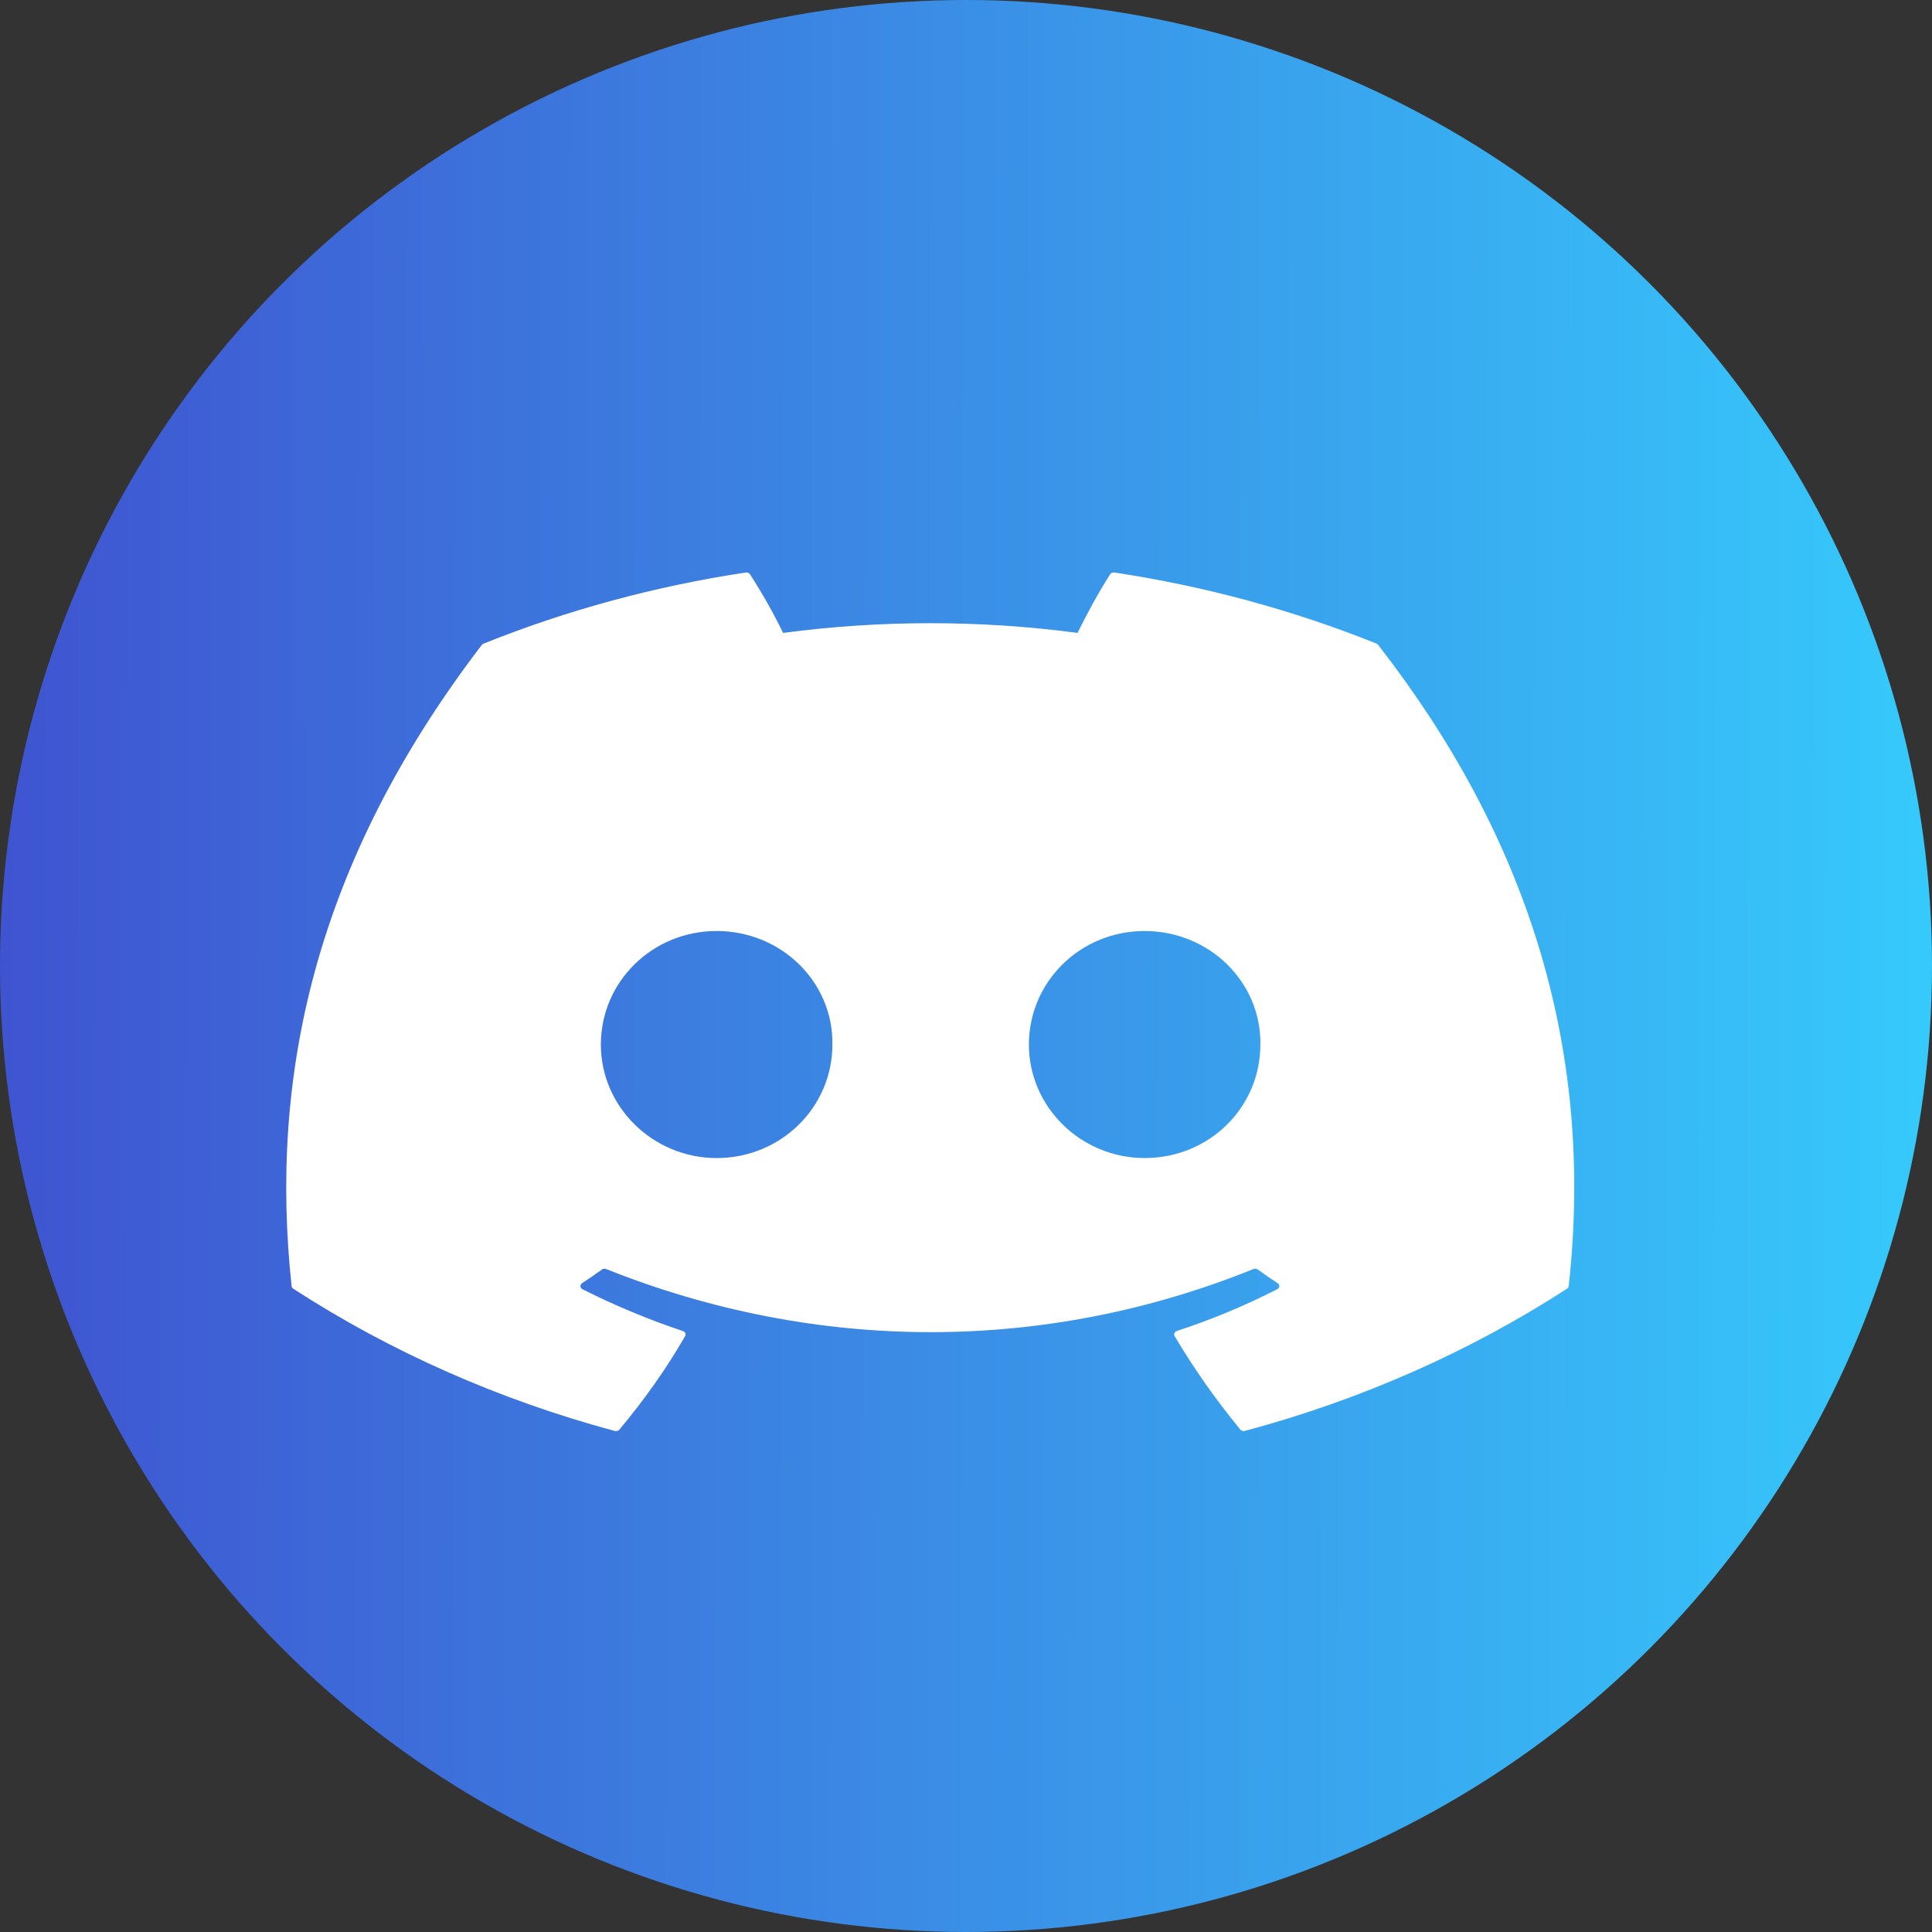 <svg width="27" height="27" viewBox="0 0 27 27" fill="none" xmlns="http://www.w3.org/2000/svg">
<rect x="0" y="0" width="27" height="27" fill="#333333" stroke="none"/>
<circle cx="13.5" cy="13.5" r="13.5" fill="url(#paint0_linear)"/>
<path d="M19.238 8.995C18.071 8.526 16.839 8.192 15.574 8.001C15.562 7.999 15.55 8 15.54 8.005C15.529 8.009 15.52 8.016 15.515 8.025C15.357 8.271 15.182 8.592 15.059 8.845C13.695 8.664 12.307 8.664 10.944 8.845C10.807 8.565 10.652 8.291 10.481 8.025C10.475 8.016 10.466 8.009 10.456 8.005C10.445 8.001 10.433 7.999 10.422 8.001C9.156 8.192 7.925 8.526 6.758 8.995C6.748 8.998 6.74 9.005 6.734 9.012C4.4 12.062 3.76 15.036 4.075 17.973C4.075 17.98 4.078 17.987 4.082 17.994C4.086 18 4.091 18.006 4.098 18.01C5.457 18.891 6.976 19.563 8.592 19.998C8.604 20.001 8.616 20.001 8.627 19.997C8.639 19.994 8.648 19.988 8.655 19.98C9.002 19.566 9.311 19.13 9.575 18.672C9.579 18.665 9.581 18.659 9.581 18.651C9.582 18.644 9.58 18.637 9.577 18.631C9.575 18.624 9.57 18.618 9.564 18.613C9.559 18.608 9.552 18.605 9.544 18.602C9.059 18.44 8.59 18.244 8.14 18.017C8.132 18.013 8.125 18.007 8.12 18C8.115 17.993 8.112 17.985 8.112 17.976C8.111 17.968 8.113 17.96 8.117 17.952C8.121 17.945 8.127 17.938 8.134 17.933C8.229 17.871 8.322 17.807 8.413 17.741C8.421 17.736 8.431 17.732 8.441 17.731C8.451 17.73 8.462 17.731 8.471 17.735C11.417 18.911 14.606 18.911 17.517 17.735C17.527 17.731 17.537 17.73 17.547 17.731C17.558 17.732 17.568 17.736 17.576 17.741C17.666 17.806 17.76 17.871 17.855 17.933C17.863 17.938 17.869 17.944 17.873 17.952C17.877 17.959 17.879 17.968 17.878 17.976C17.878 17.984 17.875 17.992 17.87 17.999C17.866 18.006 17.859 18.012 17.851 18.016C17.402 18.246 16.933 18.441 16.446 18.601C16.439 18.604 16.432 18.608 16.426 18.613C16.42 18.618 16.416 18.624 16.413 18.631C16.41 18.637 16.409 18.644 16.409 18.651C16.41 18.658 16.412 18.665 16.416 18.672C16.686 19.13 16.994 19.565 17.334 19.979C17.341 19.987 17.351 19.994 17.362 19.997C17.374 20 17.386 20 17.397 19.997C19.016 19.564 20.538 18.891 21.899 18.01C21.905 18.006 21.911 18 21.915 17.994C21.919 17.988 21.922 17.981 21.923 17.974C22.298 14.578 21.294 11.628 19.261 9.014C19.256 9.005 19.248 8.999 19.238 8.995ZM10.015 16.184C9.128 16.184 8.397 15.472 8.397 14.597C8.397 13.723 9.114 13.011 10.015 13.011C10.923 13.011 11.647 13.729 11.633 14.598C11.633 15.472 10.916 16.184 10.015 16.184ZM15.996 16.184C15.109 16.184 14.379 15.472 14.379 14.597C14.379 13.723 15.095 13.011 15.996 13.011C16.904 13.011 17.628 13.729 17.614 14.598C17.614 15.472 16.904 16.184 15.996 16.184Z" fill="white"/>
<defs>
<linearGradient id="paint0_linear" x1="29.125" y1="8.54" x2="-2.688" y2="8.494" gradientUnits="userSpaceOnUse">
<stop stop-color="#35D3FF"/>
<stop offset="1" stop-color="#4048CC"/>
</linearGradient>
</defs>
</svg>
